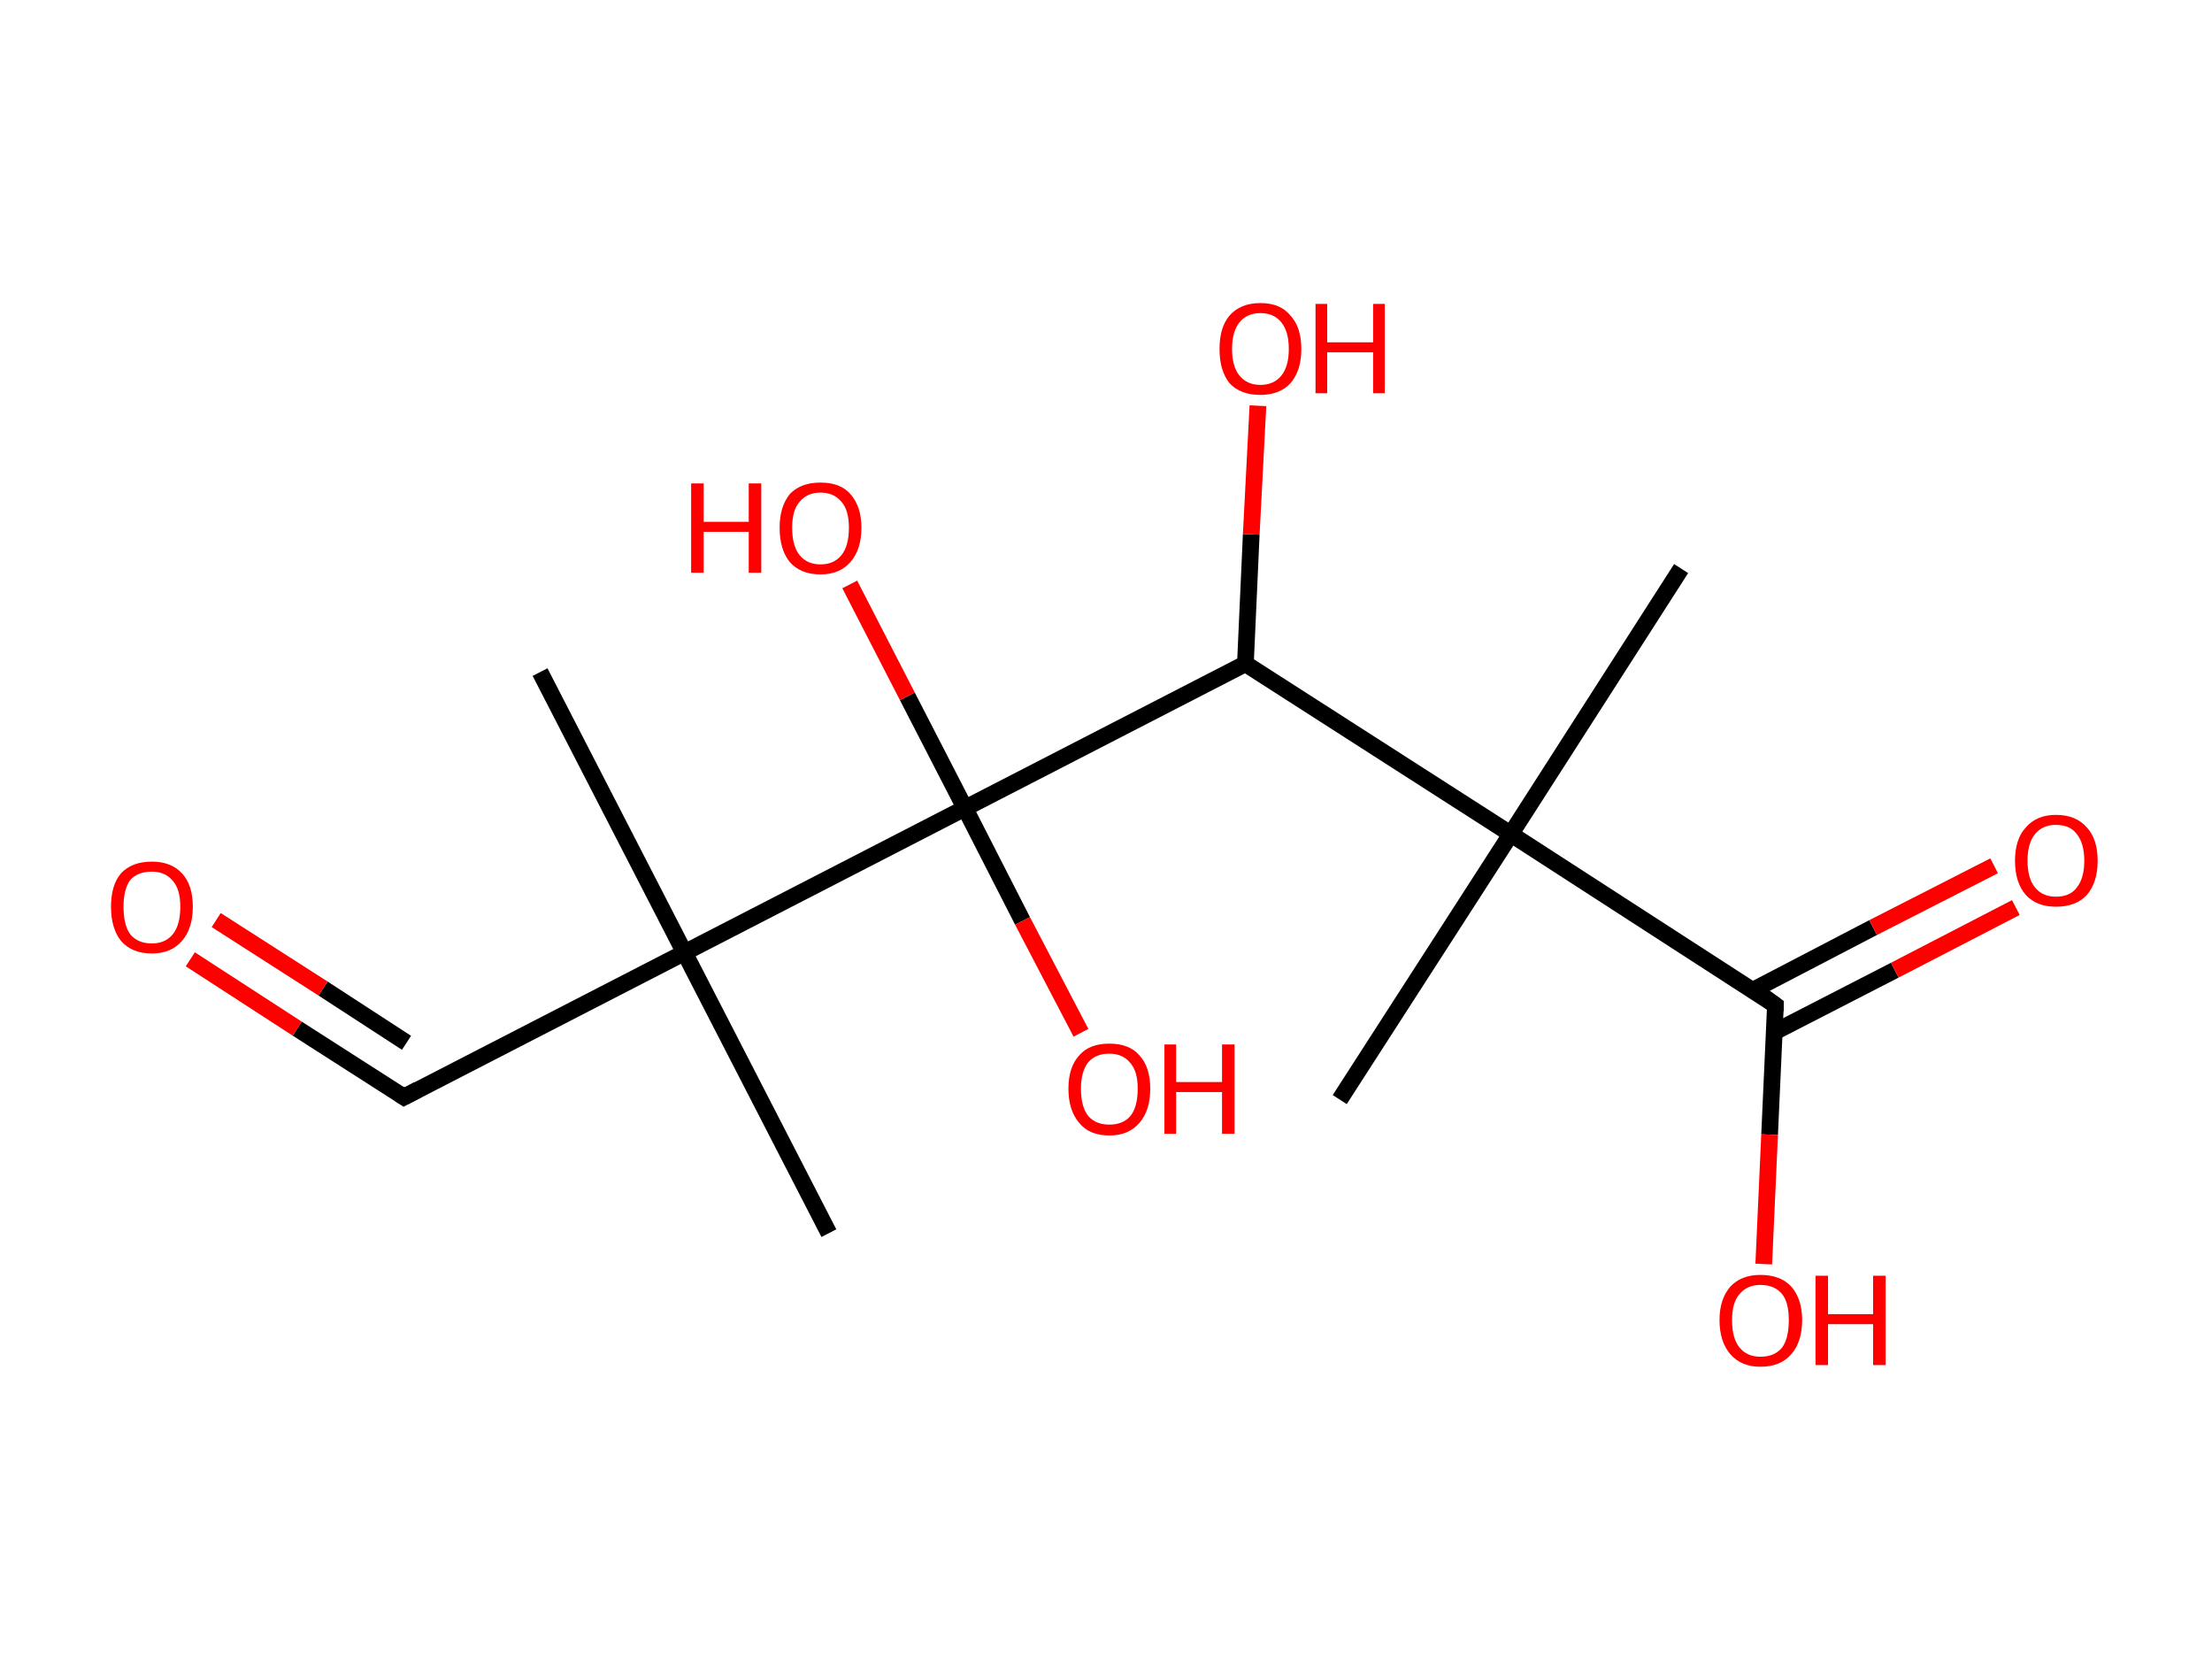 <?xml version='1.0' encoding='ASCII' standalone='yes'?>
<svg xmlns="http://www.w3.org/2000/svg" xmlns:rdkit="http://www.rdkit.org/xml" xmlns:xlink="http://www.w3.org/1999/xlink" version="1.1" baseProfile="full" xml:space="preserve" width="265px" height="200px" viewBox="0 0 265 200">
<!-- END OF HEADER -->
<rect style="opacity:1.0;fill:#FFFFFF;stroke:none" width="265.0" height="200.0" x="0.0" y="0.0"> </rect>
<path class="bond-0 atom-0 atom-1" d="M 201.4,68.1 L 181.0,99.9" style="fill:none;fill-rule:evenodd;stroke:#000000;stroke-width:2.0px;stroke-linecap:butt;stroke-linejoin:miter;stroke-opacity:1"/>
<path class="bond-1 atom-1 atom-2" d="M 181.0,99.9 L 160.5,131.7" style="fill:none;fill-rule:evenodd;stroke:#000000;stroke-width:2.0px;stroke-linecap:butt;stroke-linejoin:miter;stroke-opacity:1"/>
<path class="bond-2 atom-1 atom-3" d="M 181.0,99.9 L 212.7,120.4" style="fill:none;fill-rule:evenodd;stroke:#000000;stroke-width:2.0px;stroke-linecap:butt;stroke-linejoin:miter;stroke-opacity:1"/>
<path class="bond-3 atom-3 atom-4" d="M 212.6,123.6 L 227.0,116.2" style="fill:none;fill-rule:evenodd;stroke:#000000;stroke-width:2.0px;stroke-linecap:butt;stroke-linejoin:miter;stroke-opacity:1"/>
<path class="bond-3 atom-3 atom-4" d="M 227.0,116.2 L 241.5,108.7" style="fill:none;fill-rule:evenodd;stroke:#FF0000;stroke-width:2.0px;stroke-linecap:butt;stroke-linejoin:miter;stroke-opacity:1"/>
<path class="bond-3 atom-3 atom-4" d="M 210.0,118.6 L 224.4,111.1" style="fill:none;fill-rule:evenodd;stroke:#000000;stroke-width:2.0px;stroke-linecap:butt;stroke-linejoin:miter;stroke-opacity:1"/>
<path class="bond-3 atom-3 atom-4" d="M 224.4,111.1 L 238.9,103.7" style="fill:none;fill-rule:evenodd;stroke:#FF0000;stroke-width:2.0px;stroke-linecap:butt;stroke-linejoin:miter;stroke-opacity:1"/>
<path class="bond-4 atom-3 atom-5" d="M 212.7,120.4 L 212.0,135.9" style="fill:none;fill-rule:evenodd;stroke:#000000;stroke-width:2.0px;stroke-linecap:butt;stroke-linejoin:miter;stroke-opacity:1"/>
<path class="bond-4 atom-3 atom-5" d="M 212.0,135.9 L 211.3,151.4" style="fill:none;fill-rule:evenodd;stroke:#FF0000;stroke-width:2.0px;stroke-linecap:butt;stroke-linejoin:miter;stroke-opacity:1"/>
<path class="bond-5 atom-1 atom-6" d="M 181.0,99.9 L 149.2,79.5" style="fill:none;fill-rule:evenodd;stroke:#000000;stroke-width:2.0px;stroke-linecap:butt;stroke-linejoin:miter;stroke-opacity:1"/>
<path class="bond-6 atom-6 atom-7" d="M 149.2,79.5 L 149.9,64.0" style="fill:none;fill-rule:evenodd;stroke:#000000;stroke-width:2.0px;stroke-linecap:butt;stroke-linejoin:miter;stroke-opacity:1"/>
<path class="bond-6 atom-6 atom-7" d="M 149.9,64.0 L 150.7,48.6" style="fill:none;fill-rule:evenodd;stroke:#FF0000;stroke-width:2.0px;stroke-linecap:butt;stroke-linejoin:miter;stroke-opacity:1"/>
<path class="bond-7 atom-6 atom-8" d="M 149.2,79.5 L 115.6,96.8" style="fill:none;fill-rule:evenodd;stroke:#000000;stroke-width:2.0px;stroke-linecap:butt;stroke-linejoin:miter;stroke-opacity:1"/>
<path class="bond-8 atom-8 atom-9" d="M 115.6,96.8 L 122.5,110.3" style="fill:none;fill-rule:evenodd;stroke:#000000;stroke-width:2.0px;stroke-linecap:butt;stroke-linejoin:miter;stroke-opacity:1"/>
<path class="bond-8 atom-8 atom-9" d="M 122.5,110.3 L 129.5,123.7" style="fill:none;fill-rule:evenodd;stroke:#FF0000;stroke-width:2.0px;stroke-linecap:butt;stroke-linejoin:miter;stroke-opacity:1"/>
<path class="bond-9 atom-8 atom-10" d="M 115.6,96.8 L 108.7,83.4" style="fill:none;fill-rule:evenodd;stroke:#000000;stroke-width:2.0px;stroke-linecap:butt;stroke-linejoin:miter;stroke-opacity:1"/>
<path class="bond-9 atom-8 atom-10" d="M 108.7,83.4 L 101.8,70.0" style="fill:none;fill-rule:evenodd;stroke:#FF0000;stroke-width:2.0px;stroke-linecap:butt;stroke-linejoin:miter;stroke-opacity:1"/>
<path class="bond-10 atom-8 atom-11" d="M 115.6,96.8 L 82.0,114.1" style="fill:none;fill-rule:evenodd;stroke:#000000;stroke-width:2.0px;stroke-linecap:butt;stroke-linejoin:miter;stroke-opacity:1"/>
<path class="bond-11 atom-11 atom-12" d="M 82.0,114.1 L 99.3,147.7" style="fill:none;fill-rule:evenodd;stroke:#000000;stroke-width:2.0px;stroke-linecap:butt;stroke-linejoin:miter;stroke-opacity:1"/>
<path class="bond-12 atom-11 atom-13" d="M 82.0,114.1 L 64.7,80.5" style="fill:none;fill-rule:evenodd;stroke:#000000;stroke-width:2.0px;stroke-linecap:butt;stroke-linejoin:miter;stroke-opacity:1"/>
<path class="bond-13 atom-11 atom-14" d="M 82.0,114.1 L 48.4,131.4" style="fill:none;fill-rule:evenodd;stroke:#000000;stroke-width:2.0px;stroke-linecap:butt;stroke-linejoin:miter;stroke-opacity:1"/>
<path class="bond-14 atom-14 atom-15" d="M 48.4,131.4 L 35.6,123.2" style="fill:none;fill-rule:evenodd;stroke:#000000;stroke-width:2.0px;stroke-linecap:butt;stroke-linejoin:miter;stroke-opacity:1"/>
<path class="bond-14 atom-14 atom-15" d="M 35.6,123.2 L 22.8,114.9" style="fill:none;fill-rule:evenodd;stroke:#FF0000;stroke-width:2.0px;stroke-linecap:butt;stroke-linejoin:miter;stroke-opacity:1"/>
<path class="bond-14 atom-14 atom-15" d="M 48.7,124.9 L 38.7,118.4" style="fill:none;fill-rule:evenodd;stroke:#000000;stroke-width:2.0px;stroke-linecap:butt;stroke-linejoin:miter;stroke-opacity:1"/>
<path class="bond-14 atom-14 atom-15" d="M 38.7,118.4 L 25.9,110.2" style="fill:none;fill-rule:evenodd;stroke:#FF0000;stroke-width:2.0px;stroke-linecap:butt;stroke-linejoin:miter;stroke-opacity:1"/>
<path d="M 211.2,119.3 L 212.7,120.4 L 212.7,121.1" style="fill:none;stroke:#000000;stroke-width:2.0px;stroke-linecap:butt;stroke-linejoin:miter;stroke-opacity:1;"/>
<path d="M 50.1,130.5 L 48.4,131.4 L 47.8,131.0" style="fill:none;stroke:#000000;stroke-width:2.0px;stroke-linecap:butt;stroke-linejoin:miter;stroke-opacity:1;"/>
<path class="atom-4" d="M 241.4 103.1 Q 241.4 100.5, 242.7 99.1 Q 244.0 97.6, 246.3 97.6 Q 248.7 97.6, 250.0 99.1 Q 251.3 100.5, 251.3 103.1 Q 251.3 105.7, 250.0 107.2 Q 248.7 108.6, 246.3 108.6 Q 244.0 108.6, 242.7 107.2 Q 241.4 105.7, 241.4 103.1 M 246.3 107.4 Q 248.0 107.4, 248.8 106.3 Q 249.7 105.2, 249.7 103.1 Q 249.7 101.0, 248.8 99.9 Q 248.0 98.8, 246.3 98.8 Q 244.7 98.8, 243.8 99.9 Q 242.9 101.0, 242.9 103.1 Q 242.9 105.2, 243.8 106.3 Q 244.7 107.4, 246.3 107.4 " fill="#FF0000"/>
<path class="atom-5" d="M 206.0 158.1 Q 206.0 155.6, 207.3 154.1 Q 208.6 152.7, 210.9 152.7 Q 213.3 152.7, 214.6 154.1 Q 215.9 155.6, 215.9 158.1 Q 215.9 160.7, 214.6 162.2 Q 213.3 163.7, 210.9 163.7 Q 208.6 163.7, 207.3 162.2 Q 206.0 160.7, 206.0 158.1 M 210.9 162.5 Q 212.6 162.5, 213.5 161.4 Q 214.3 160.3, 214.3 158.1 Q 214.3 156.0, 213.5 155.0 Q 212.6 153.9, 210.9 153.9 Q 209.3 153.9, 208.4 155.0 Q 207.5 156.0, 207.5 158.1 Q 207.5 160.3, 208.4 161.4 Q 209.3 162.5, 210.9 162.5 " fill="#FF0000"/>
<path class="atom-5" d="M 217.5 152.8 L 219.0 152.8 L 219.0 157.4 L 224.4 157.4 L 224.4 152.8 L 225.9 152.8 L 225.9 163.5 L 224.4 163.5 L 224.4 158.6 L 219.0 158.6 L 219.0 163.5 L 217.5 163.5 L 217.5 152.8 " fill="#FF0000"/>
<path class="atom-7" d="M 146.1 41.8 Q 146.1 39.2, 147.3 37.8 Q 148.6 36.3, 151.0 36.3 Q 153.4 36.3, 154.6 37.8 Q 155.9 39.2, 155.9 41.8 Q 155.9 44.4, 154.6 45.9 Q 153.3 47.3, 151.0 47.3 Q 148.6 47.3, 147.3 45.9 Q 146.1 44.4, 146.1 41.8 M 151.0 46.1 Q 152.6 46.1, 153.5 45.0 Q 154.4 43.9, 154.4 41.8 Q 154.4 39.7, 153.5 38.6 Q 152.6 37.5, 151.0 37.5 Q 149.4 37.5, 148.5 38.6 Q 147.6 39.7, 147.6 41.8 Q 147.6 43.9, 148.5 45.0 Q 149.4 46.1, 151.0 46.1 " fill="#FF0000"/>
<path class="atom-7" d="M 157.6 36.4 L 159.0 36.4 L 159.0 41.0 L 164.5 41.0 L 164.5 36.4 L 165.9 36.4 L 165.9 47.1 L 164.5 47.1 L 164.5 42.2 L 159.0 42.2 L 159.0 47.1 L 157.6 47.1 L 157.6 36.4 " fill="#FF0000"/>
<path class="atom-9" d="M 128.0 130.4 Q 128.0 127.8, 129.3 126.4 Q 130.5 125.0, 132.9 125.0 Q 135.3 125.0, 136.5 126.4 Q 137.8 127.8, 137.8 130.4 Q 137.8 133.0, 136.5 134.5 Q 135.2 136.0, 132.9 136.0 Q 130.5 136.0, 129.3 134.5 Q 128.0 133.0, 128.0 130.4 M 132.9 134.7 Q 134.5 134.7, 135.4 133.7 Q 136.3 132.6, 136.3 130.4 Q 136.3 128.3, 135.4 127.3 Q 134.5 126.2, 132.9 126.2 Q 131.3 126.2, 130.4 127.2 Q 129.5 128.3, 129.5 130.4 Q 129.5 132.6, 130.4 133.7 Q 131.3 134.7, 132.9 134.7 " fill="#FF0000"/>
<path class="atom-9" d="M 139.5 125.1 L 140.9 125.1 L 140.9 129.6 L 146.4 129.6 L 146.4 125.1 L 147.9 125.1 L 147.9 135.8 L 146.4 135.8 L 146.4 130.8 L 140.9 130.8 L 140.9 135.8 L 139.5 135.8 L 139.5 125.1 " fill="#FF0000"/>
<path class="atom-10" d="M 82.8 57.9 L 84.3 57.9 L 84.3 62.5 L 89.7 62.5 L 89.7 57.9 L 91.2 57.9 L 91.2 68.6 L 89.7 68.6 L 89.7 63.7 L 84.3 63.7 L 84.3 68.6 L 82.8 68.6 L 82.8 57.9 " fill="#FF0000"/>
<path class="atom-10" d="M 93.4 63.2 Q 93.4 60.7, 94.6 59.2 Q 95.9 57.8, 98.3 57.8 Q 100.7 57.8, 101.9 59.2 Q 103.2 60.7, 103.2 63.2 Q 103.2 65.8, 101.9 67.3 Q 100.6 68.8, 98.3 68.8 Q 95.9 68.8, 94.6 67.3 Q 93.4 65.8, 93.4 63.2 M 98.3 67.6 Q 99.9 67.6, 100.8 66.5 Q 101.7 65.4, 101.7 63.2 Q 101.7 61.1, 100.8 60.1 Q 99.9 59.0, 98.3 59.0 Q 96.7 59.0, 95.8 60.1 Q 94.9 61.1, 94.9 63.2 Q 94.9 65.4, 95.8 66.5 Q 96.7 67.6, 98.3 67.6 " fill="#FF0000"/>
<path class="atom-15" d="M 13.3 108.6 Q 13.3 106.0, 14.5 104.6 Q 15.8 103.2, 18.2 103.2 Q 20.5 103.2, 21.8 104.6 Q 23.1 106.0, 23.1 108.6 Q 23.1 111.2, 21.8 112.7 Q 20.5 114.2, 18.2 114.2 Q 15.8 114.2, 14.5 112.7 Q 13.3 111.2, 13.3 108.6 M 18.2 113.0 Q 19.8 113.0, 20.7 111.9 Q 21.6 110.8, 21.6 108.6 Q 21.6 106.5, 20.7 105.5 Q 19.8 104.4, 18.2 104.4 Q 16.5 104.4, 15.6 105.4 Q 14.8 106.5, 14.8 108.6 Q 14.8 110.8, 15.6 111.9 Q 16.5 113.0, 18.2 113.0 " fill="#FF0000"/>
</svg>
